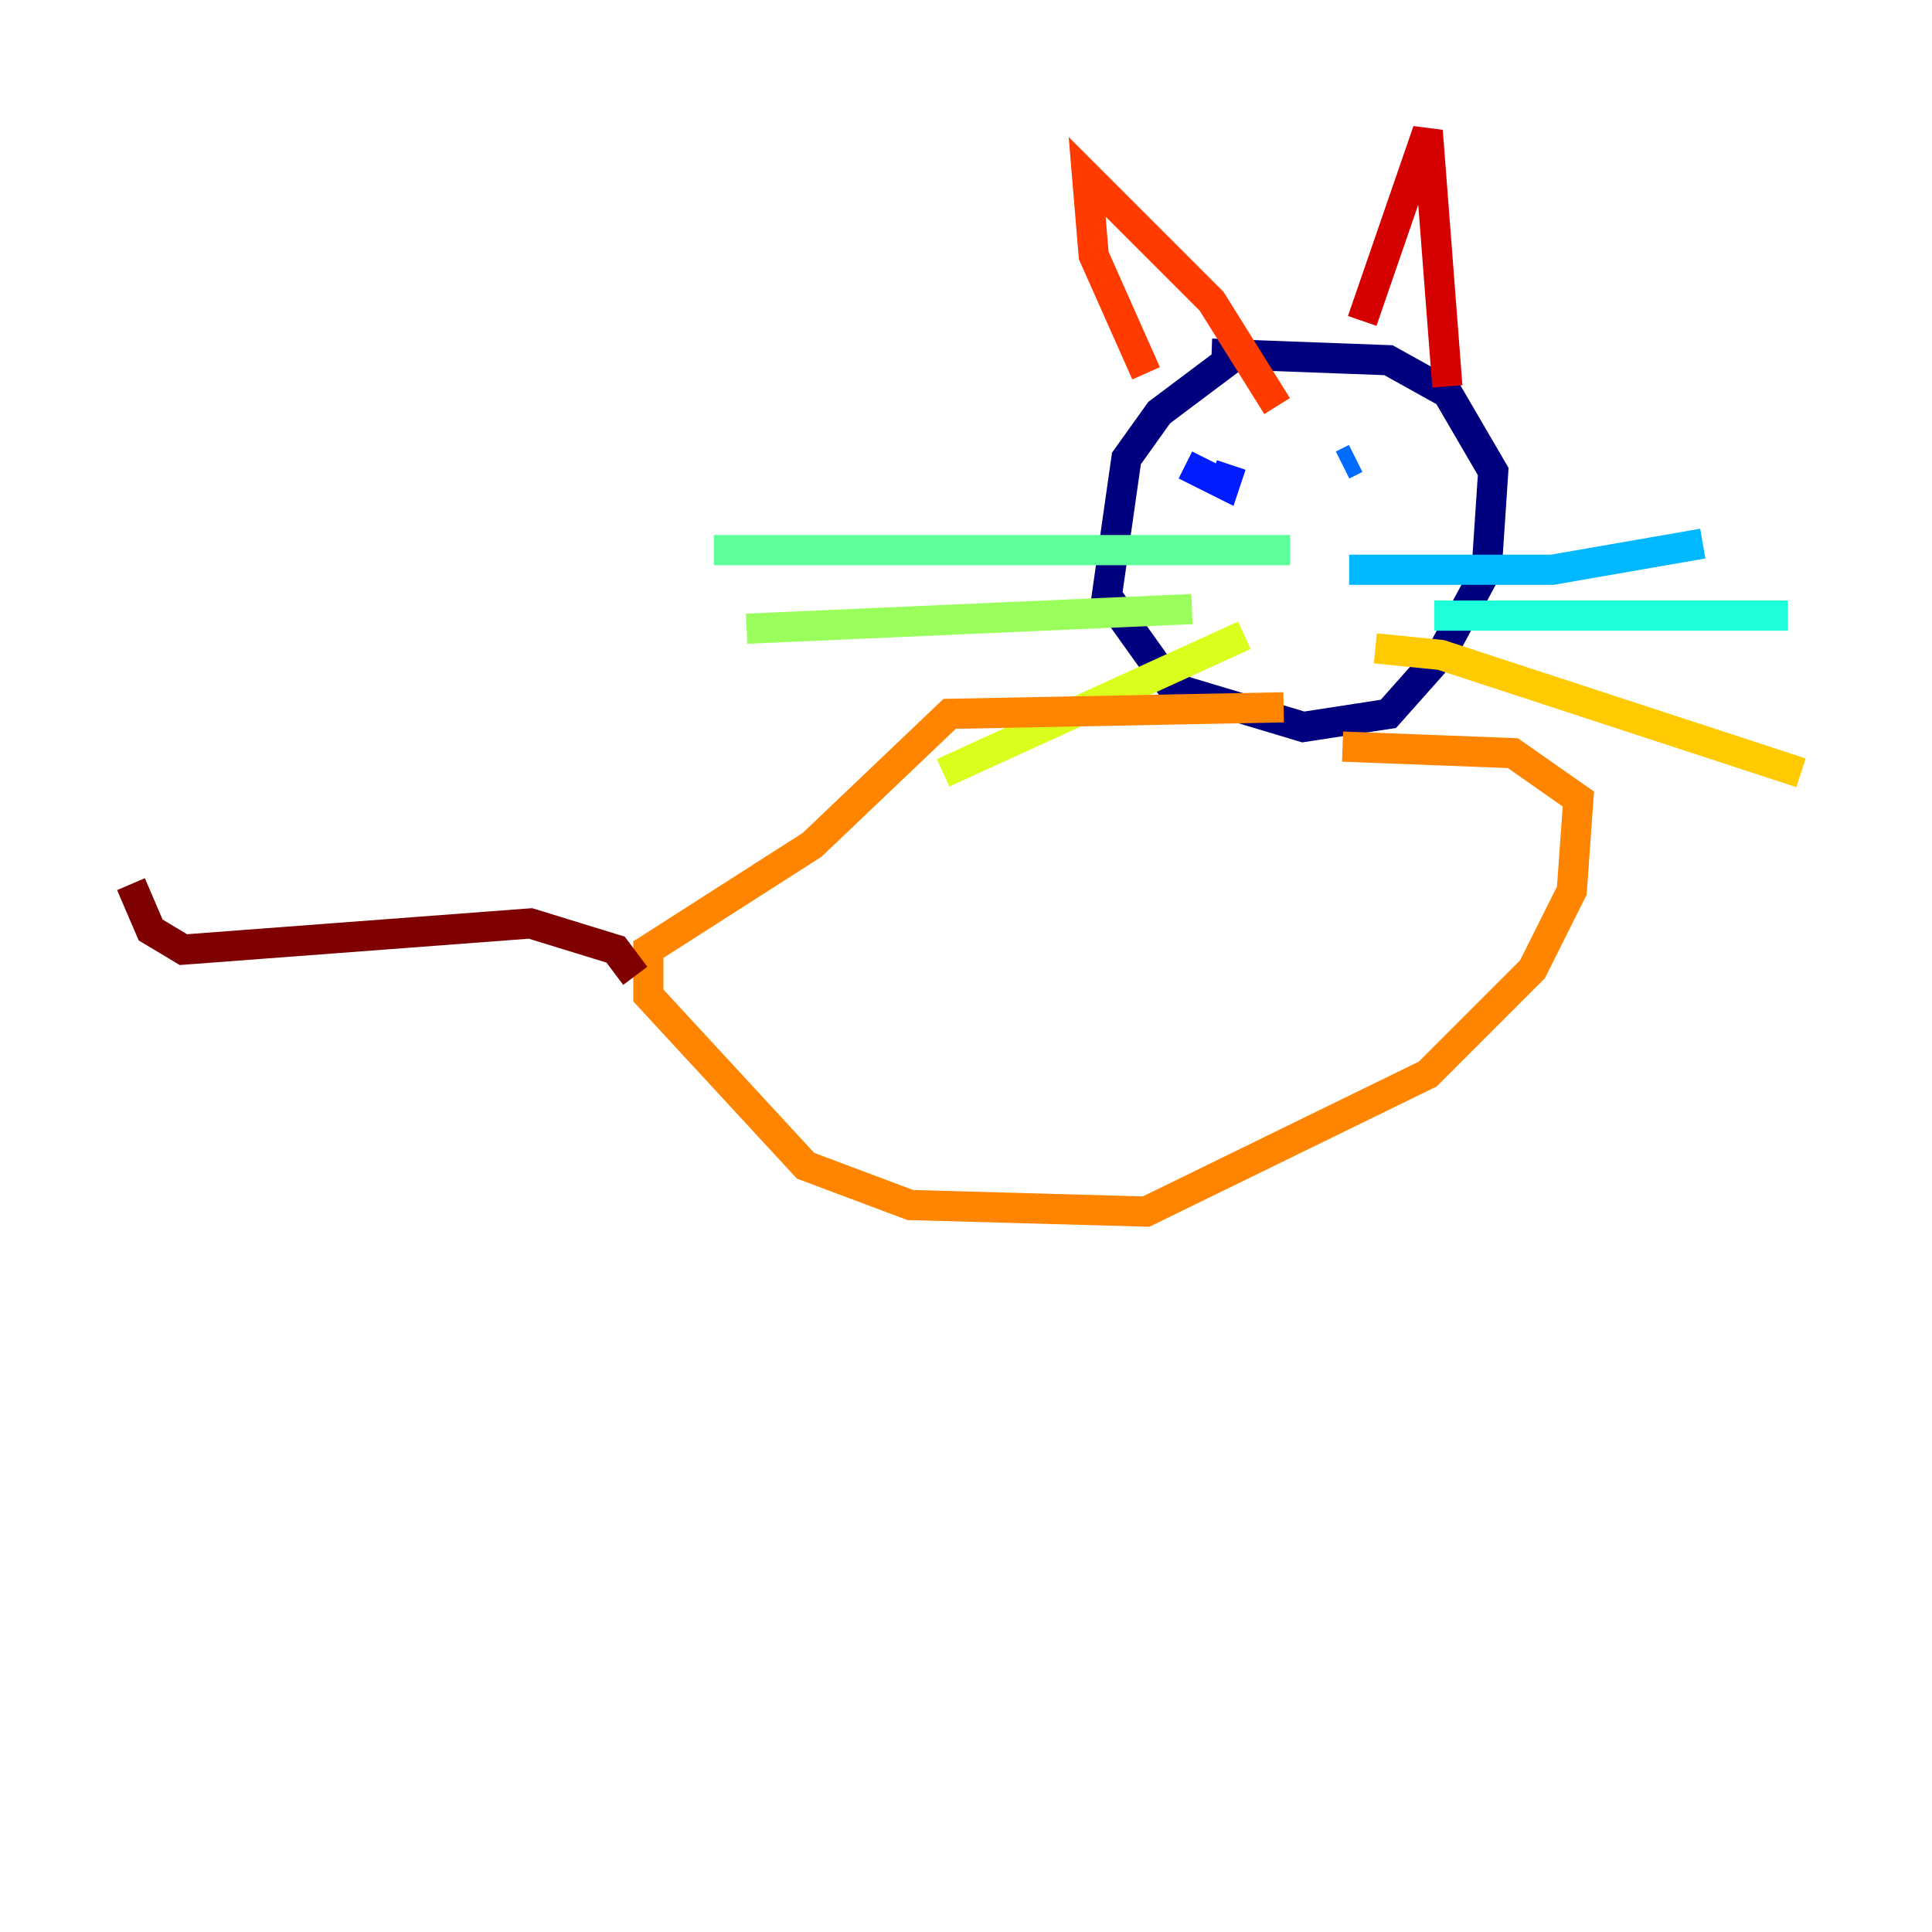 <?xml version="1.0" encoding="utf-8" ?>
<svg baseProfile="tiny" height="128" version="1.2" viewBox="0,0,128,128" width="128" xmlns="http://www.w3.org/2000/svg" xmlns:ev="http://www.w3.org/2001/xml-events" xmlns:xlink="http://www.w3.org/1999/xlink"><defs /><polyline fill="none" points="82.007,23.43 76.8,27.336 74.63,30.373 73.329,39.485 77.668,45.559 86.346,48.163 91.986,47.295 95.458,43.39 98.495,37.749 98.929,31.241 95.891,26.034 91.986,23.864 80.271,23.43" stroke="#00007f" stroke-width="2" /><polyline fill="none" points="79.837,32.108 79.837,32.108" stroke="#0000d5" stroke-width="2" /><polyline fill="none" points="78.536,30.807 81.139,32.108 81.573,30.807" stroke="#001cff" stroke-width="2" /><polyline fill="none" points="88.949,30.807 89.817,30.373" stroke="#006cff" stroke-width="2" /><polyline fill="none" points="89.383,37.749 102.834,37.749 112.814,36.014" stroke="#00b8ff" stroke-width="2" /><polyline fill="none" points="95.024,40.786 118.454,40.786" stroke="#1cffda" stroke-width="2" /><polyline fill="none" points="85.478,36.447 47.295,36.447" stroke="#5cff9a" stroke-width="2" /><polyline fill="none" points="78.969,40.352 49.464,41.654" stroke="#9aff5c" stroke-width="2" /><polyline fill="none" points="82.441,42.088 62.481,51.2" stroke="#daff1c" stroke-width="2" /><polyline fill="none" points="91.119,42.956 95.458,43.39 119.322,51.2" stroke="#ffcb00" stroke-width="2" /><polyline fill="none" points="85.044,46.861 62.915,47.295 53.803,55.973 42.956,62.915 42.956,65.953 53.37,77.234 60.312,79.837 75.932,80.271 94.59,71.159 101.532,64.217 104.136,59.01 104.57,52.936 100.231,49.898 88.949,49.464" stroke="#ff8500" stroke-width="2" /><polyline fill="none" points="75.932,24.732 72.461,16.922 72.027,11.715 80.271,19.959 84.61,26.902" stroke="#ff3b00" stroke-width="2" /><polyline fill="none" points="90.251,21.261 94.59,8.678 95.891,25.6" stroke="#d50000" stroke-width="2" /><polyline fill="none" points="42.088,64.651 40.786,62.915 35.146,61.18 12.149,62.915 9.98,61.614 8.678,58.576" stroke="#7f0000" stroke-width="2" /></svg>